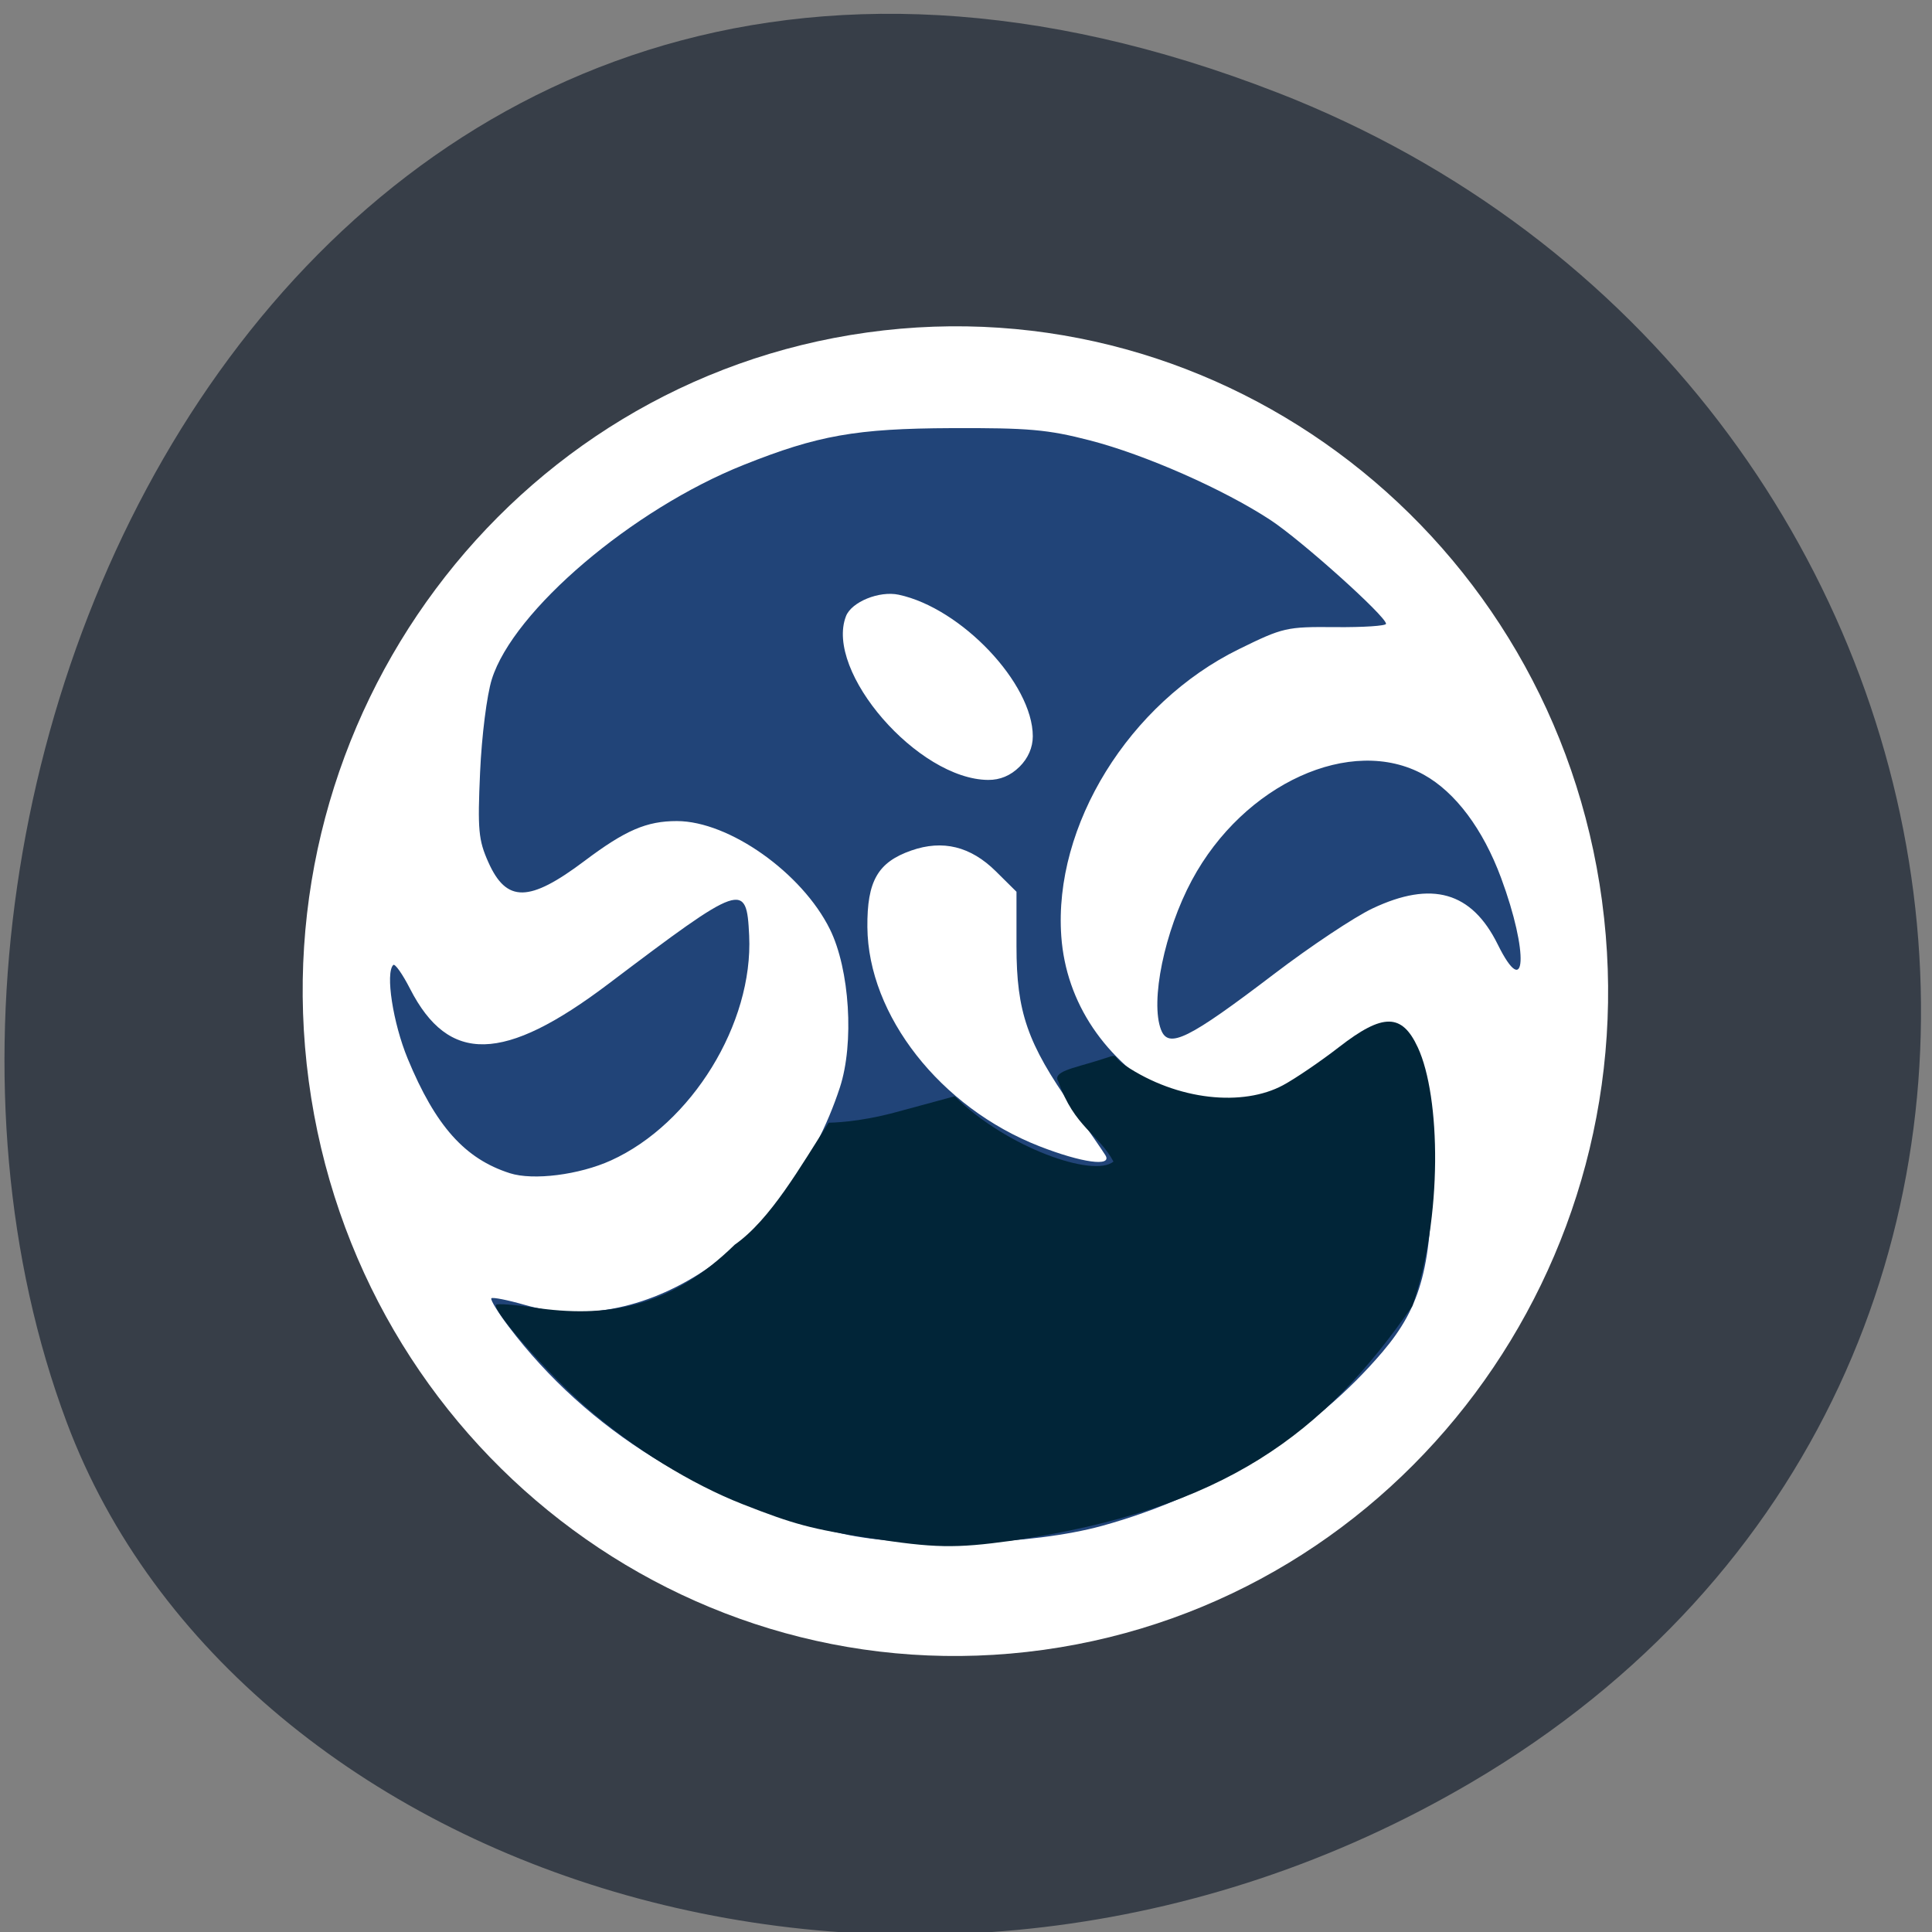 <svg xmlns="http://www.w3.org/2000/svg" viewBox="0 0 256 256"><rect x="0" y="0" width="256" height="256" fill="#808080" stroke="none"/><g fill="#373e48" color="#000"><path d="m 244.84 882.37 c 49.681 128.5 -89.55 194.42 -176.23 161.67 -60.5 -22.859 -90.65 -113.97 -47.683 -187.62 54.22 -92.93 185.6 -73.16 223.92 25.949 z" transform="matrix(0 -1 -0.992 0 1044.54 257.1)"/></g><g transform="matrix(0.72 0 0 0.713 30.488 31.565)"><path d="m 212.1 130.22 c 6.48 46.526 -26.737 89.39 -74.19 95.75 -47.46 6.353 -91.18 -26.21 -97.66 -72.74 -6.48 -46.526 26.737 -89.39 74.19 -95.75 47.45 -6.352 91.17 26.2 97.66 72.72" transform="matrix(1.385 0 0 1.453 -41.27 -66)" fill="#fff"/><path d="m 112.73 240.77 c -25.432 -5.71 -46.983 -19.2 -61.42 -38.457 -2.01 -2.683 -3.463 -5.072 -3.226 -5.309 0.237 -0.237 3.034 0.325 6.214 1.25 22.415 6.516 48.625 -11.772 57.924 -40.42 2.666 -8.213 1.81 -21.965 -1.83 -29.405 -5.138 -10.501 -18.582 -20.1 -28.16 -20.11 -5.575 -0.006 -9.49 1.7 -17 7.406 -10.187 7.739 -14.36 7.797 -17.701 0.245 -1.824 -4.124 -1.995 -6 -1.522 -16.713 0.301 -6.812 1.244 -14.349 2.164 -17.308 3.969 -12.756 25.856 -31.567 46.33 -39.816 13.658 -5.504 20.715 -6.766 38.23 -6.838 14.231 -0.058 17.738 0.255 25.5 2.279 10.148 2.646 24.54 9.05 33.2 14.776 5.674 3.752 21.302 17.916 21.302 19.308 0 0.386 -4.195 0.664 -9.323 0.617 -9.01 -0.082 -9.608 0.056 -17.75 4.093 -20.22 10.02 -34.16 32.8 -32.69 53.39 0.883 12.336 8.01 23.03 19.845 29.791 10.117 5.778 17.337 4.933 28.32 -3.314 8.253 -6.197 11.176 -7.295 14.485 -5.44 4.682 2.624 5.613 6.089 5.613 20.892 0 19.15 -1.966 26.736 -9.137 35.27 -12.627 15.02 -31.25 26.685 -51.663 32.35 -12.859 3.568 -35.26 4.254 -47.7 1.461 z m 48.37 -70.33 c -0.409 -0.688 -3.159 -4.717 -6.111 -8.955 -8.26 -11.858 -10.264 -17.693 -10.264 -29.893 v -10.138 l -3.799 -3.799 c -4.635 -4.635 -9.775 -5.912 -15.563 -3.865 -6.165 2.18 -8.149 5.675 -8.08 14.23 0.134 16.413 13.447 33.543 31.648 40.723 7.805 3.079 13.459 3.867 12.168 1.696 z m -15.829 -72.2 c 1.593 -1.593 2.455 -3.589 2.455 -5.684 0 -9.795 -13.155 -23.817 -24.677 -26.303 -3.573 -0.771 -8.682 1.328 -9.702 3.986 -3.958 10.315 13.271 30.347 26.17 30.433 2.186 0.015 4.122 -0.804 5.75 -2.433 z m -93.78 75.52 c -8.29 -2.673 -13.688 -8.784 -18.807 -21.292 -2.711 -6.625 -4.131 -15.93 -2.656 -17.406 0.31 -0.31 1.697 1.672 3.082 4.405 7.117 14.05 17.261 13.802 36.495 -0.876 24.723 -18.867 25.446 -19.12 25.923 -8.993 0.77 16.332 -10.585 34.99 -25.429 41.786 -5.864 2.685 -14.307 3.763 -18.609 2.376 z m 119.84 -26.644 c -2.03 -5.291 0.628 -18.318 5.674 -27.809 9.543 -17.946 29.373 -27.06 42.679 -19.606 5.819 3.258 10.89 10.1 14.224 19.18 5.112 13.931 4.65 23.13 -0.62 12.355 -4.787 -9.784 -12.12 -11.904 -23.06 -6.671 -3.3 1.578 -11.4 7.02 -18 12.1 -15.884 12.216 -19.518 14.03 -20.893 10.451 z" fill="#214478"/><path d="m 117.67 241.56 c -10.709 -1.682 -13.848 -2.527 -23.321 -6.279 -9.556 -3.786 -20.15 -10.405 -28.757 -17.973 -7.07 -6.217 -17.485 -18.17 -16.625 -19.09 0.241 -0.257 3.325 -0.032 6.854 0.499 13.265 1.996 25.06 0.182 37.05 -11.672 6.622 -4.697 12.142 -14.614 17.281 -22.666 0.561 -0.025 5.358 -0.035 12.437 -1.971 l 10.752 -2.942 c 9.593 9.569 25.591 15.19 29.23 12.136 -2.673 -5.088 -7.231 -6.425 -10.124 -14.849 -1.235 -1.863 2.715 -2.497 7.226 -3.921 4.54 -1.433 2.16 -1.055 4.986 0.861 9.791 6.638 21.791 7.696 29.12 3.713 2.267 -1.231 6.92 -4.432 10.341 -7.113 8.04 -6.302 11.543 -6.279 14.466 0.097 4.191 9.142 4.628 31.516 -1.011 48.06 -16.192 23.616 -34.32 37.775 -73.807 43.62 -10.351 1.439 -14.167 1.364 -26.1 -0.51 z" fill="#012538"/></g></svg>
